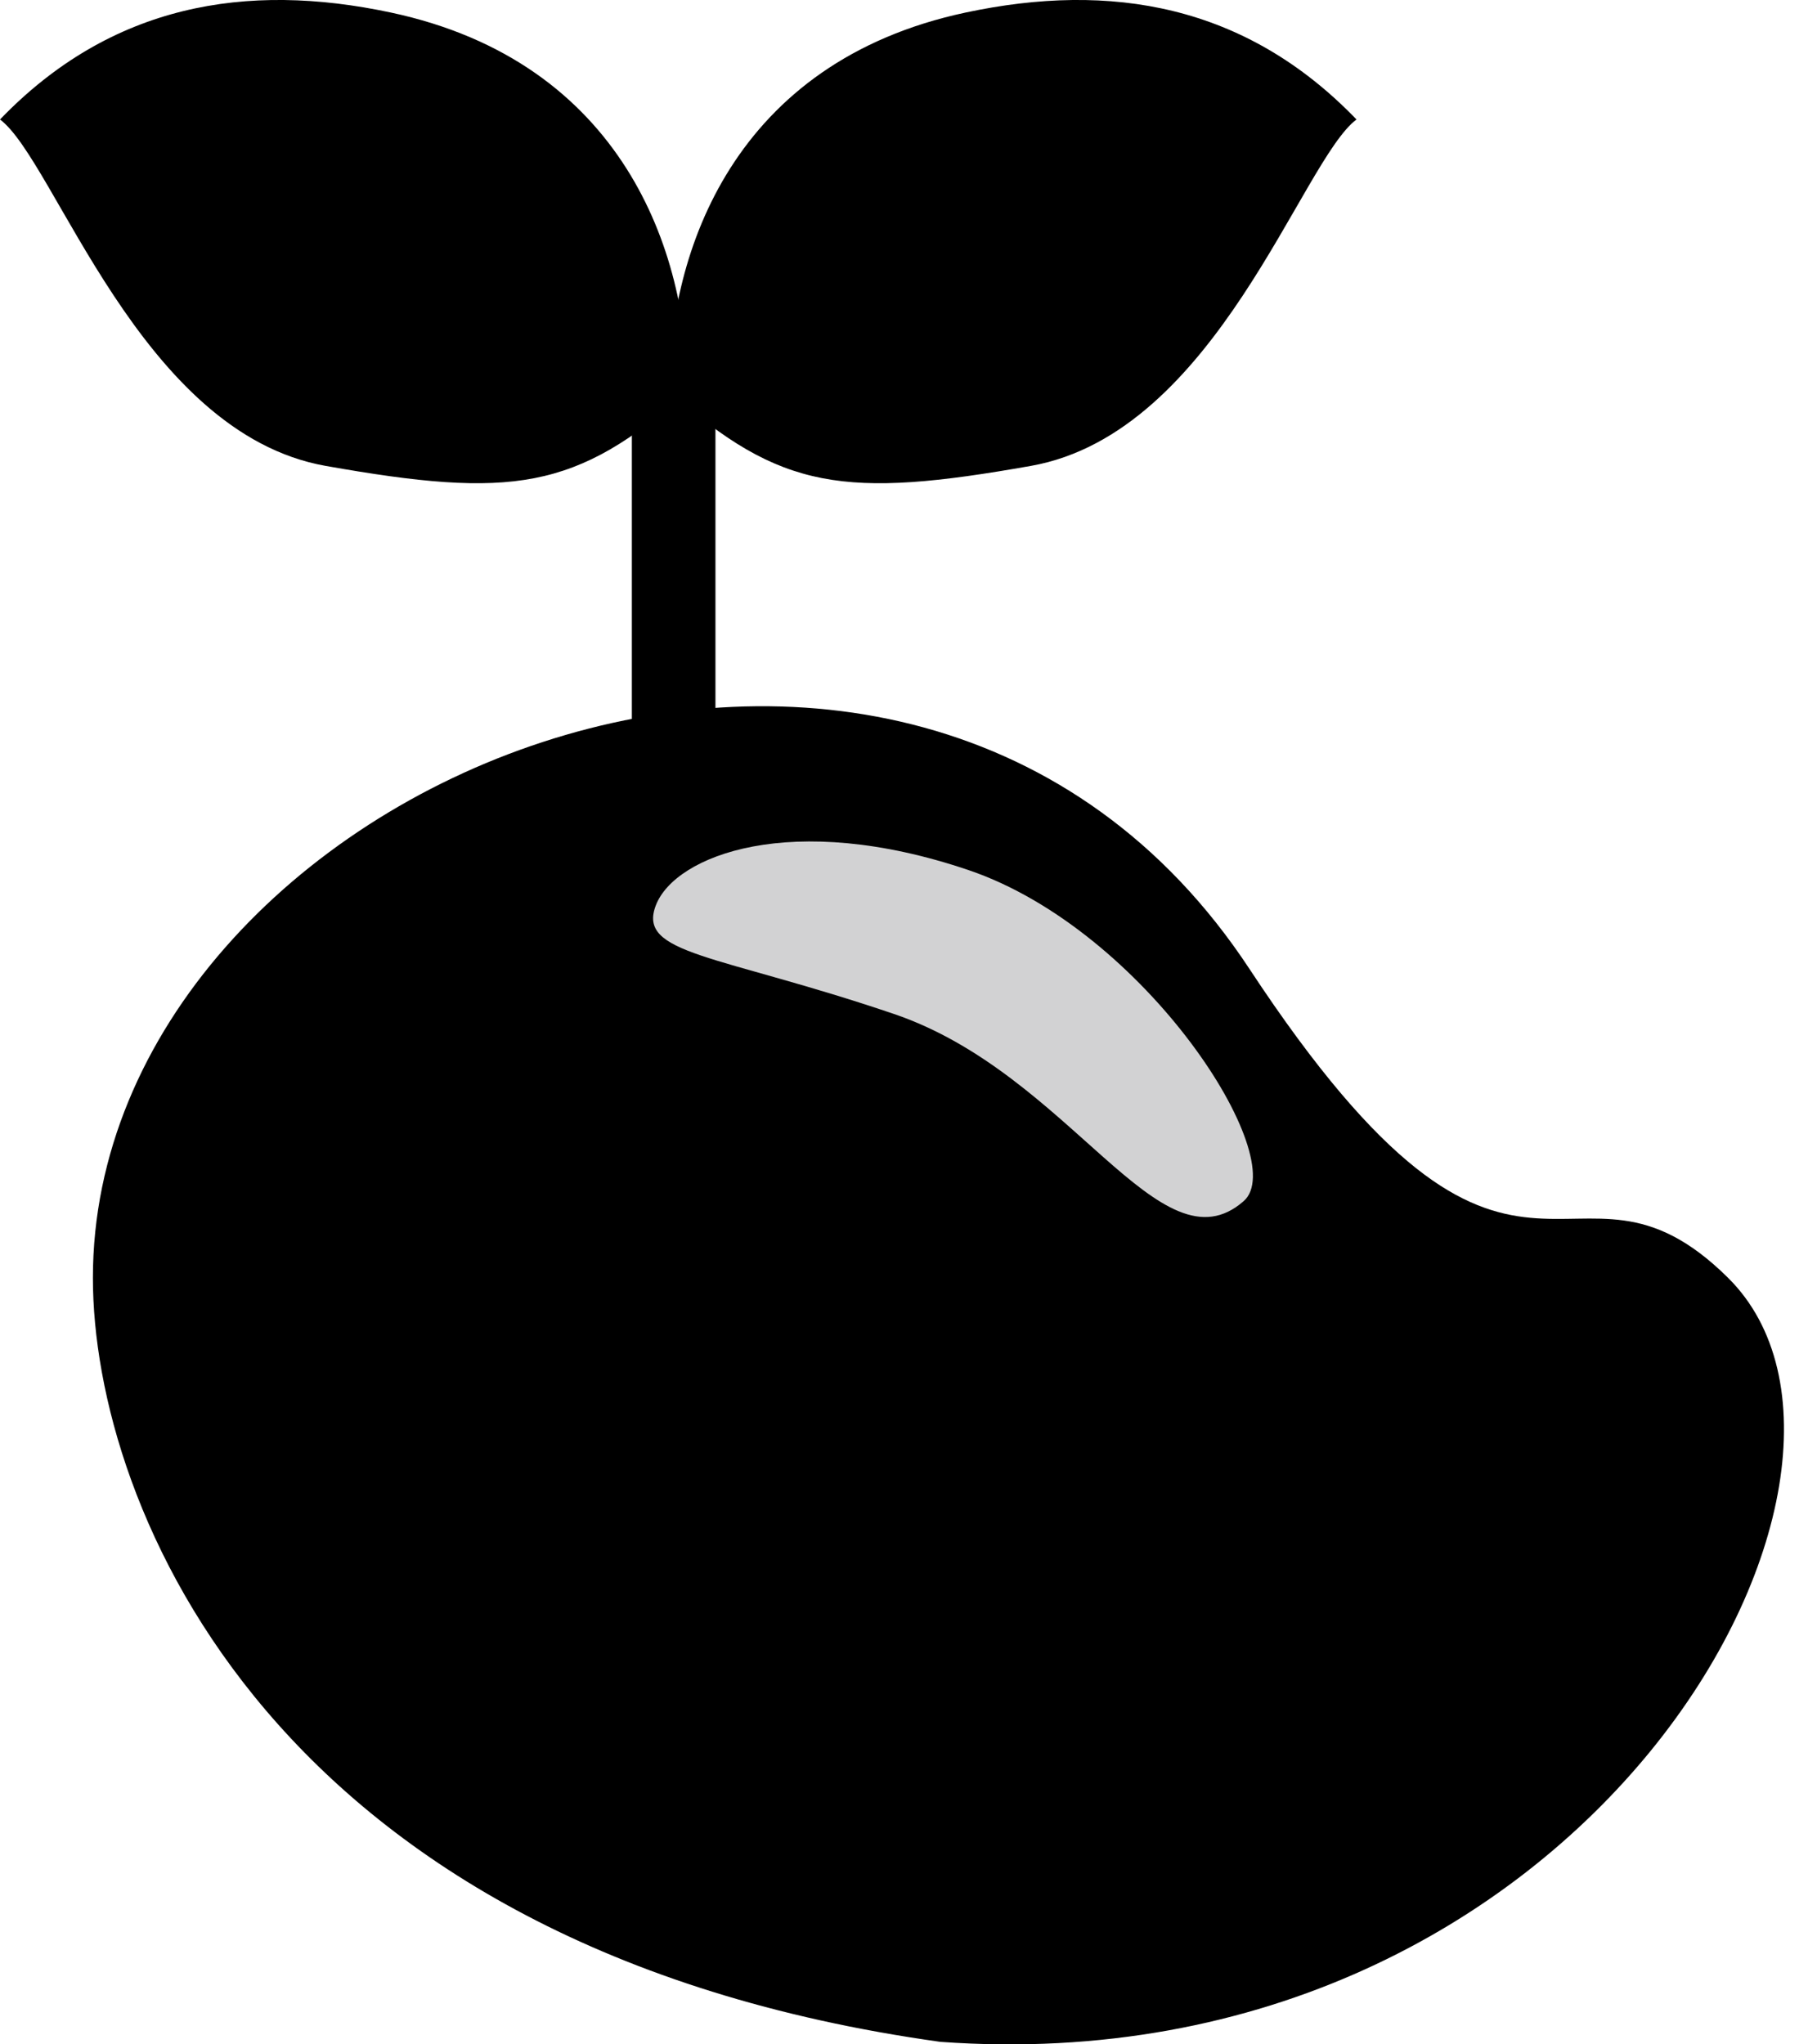 <svg width="16" height="18" viewBox="0 0 16 18" fill="none" xmlns="http://www.w3.org/2000/svg">
<path d="M15.218 11.252C16.947 12.968 13.989 18.388 8.281 17.978C2.399 17.158 0.818 13.264 0.818 11.252C0.818 6.891 7.98 3.938 11.003 8.532C13.379 12.14 13.813 9.858 15.218 11.252Z" fill="black"/>
<path d="M10.952 10.575C10.216 11.222 9.43 9.456 7.87 8.927C6.31 8.398 5.605 8.406 5.776 7.969C5.946 7.533 6.969 7.132 8.529 7.661C10.088 8.19 11.373 10.205 10.952 10.575Z" fill="#D2D2D3"/>
<rect x="5.564" y="2.945" width="0.736" height="3.764" fill="black"/>
<path d="M6.055 3.444C5.073 4.319 4.504 4.392 2.867 4.102C1.231 3.812 0.487 1.414 0 1.052C0.978 0.037 2.167 -0.161 3.44 0.11C5.485 0.545 6.055 2.218 6.055 3.444Z" fill="black"/>
<path d="M5.891 3.444C6.873 4.319 7.442 4.392 9.078 4.102C10.714 3.812 11.458 1.414 11.945 1.052C10.967 0.037 9.778 -0.161 8.505 0.11C6.46 0.545 5.891 2.218 5.891 3.444Z" fill="black"/>
</svg>
